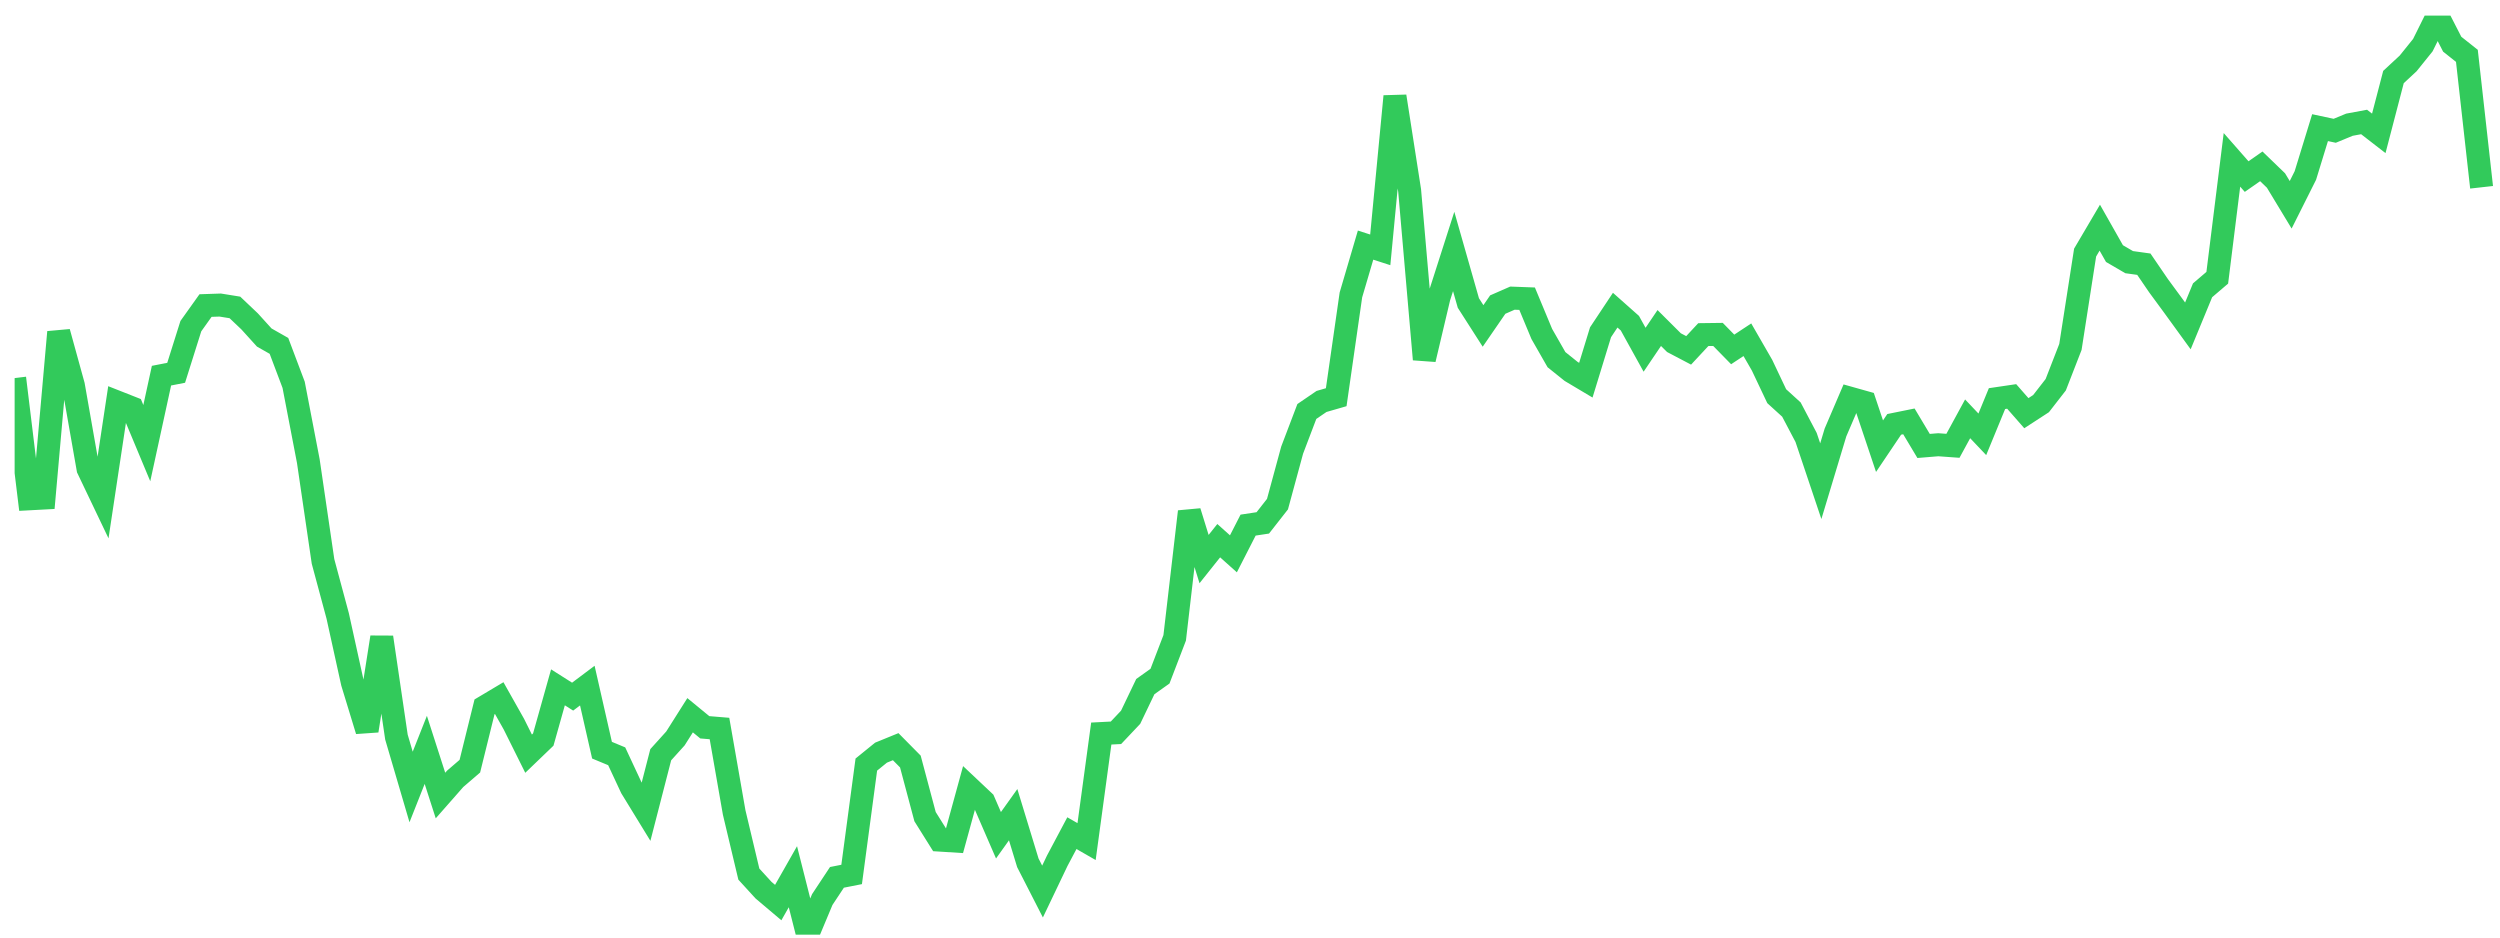<svg width="136" height="51" viewBox="0 0 136 51" fill="none" xmlns="http://www.w3.org/2000/svg">
<g clip-path="url(#clip0_2_947)">
<path d="M0.796 20.568L1.595 27.135L2.394 27.092L3.193 18.066L3.992 20.965L4.79 25.505L5.589 27.178L6.388 21.878L7.187 22.193L7.986 24.107L8.785 20.436L9.583 20.28L10.382 17.743L11.181 16.622L11.98 16.595L12.779 16.724L13.578 17.482L14.376 18.362L15.175 18.816L15.974 20.934L16.773 25.088L17.572 30.54L18.37 33.505L19.169 37.134L19.968 39.75L20.767 34.667L21.566 40.096L22.364 42.812L23.163 40.793L23.962 43.277L24.761 42.368L25.56 41.681L26.358 38.453L27.157 37.977L27.956 39.395L28.755 41L29.554 40.232L30.353 37.391L31.151 37.897L31.95 37.297L32.749 40.81L33.548 41.142L34.347 42.855L35.145 44.158L35.944 41.057L36.743 40.172L37.542 38.909L38.341 39.565L39.14 39.631L39.938 44.195L40.737 47.551L41.536 48.425L42.335 49.1L43.134 47.694L43.932 50.847L44.731 48.936L45.53 47.728L46.329 47.57L47.128 41.593L47.927 40.945L48.725 40.619L49.524 41.427L50.323 44.425L51.122 45.702L51.921 45.752L52.719 42.843L53.518 43.596L54.317 45.438L55.116 44.319L55.915 46.938L56.714 48.5L57.512 46.829L58.311 45.324L59.11 45.782L59.909 39.905L60.708 39.864L61.506 39.019L62.305 37.352L63.104 36.783L63.903 34.699L64.702 27.833L65.501 30.414L66.299 29.413L67.098 30.128L67.897 28.566L68.696 28.445L69.495 27.425L70.293 24.486L71.092 22.385L71.891 21.839L72.69 21.608L73.489 16.045L74.287 13.334L75.086 13.592L75.885 5.24L76.684 10.364L77.483 19.549L78.282 16.171L79.08 13.68L79.879 16.483L80.678 17.731L81.477 16.569L82.276 16.219L83.075 16.249L83.873 18.167L84.672 19.565L85.471 20.206L86.27 20.682L87.069 18.075L87.867 16.873L88.666 17.582L89.465 19.026L90.264 17.844L91.063 18.64L91.862 19.06L92.66 18.203L93.459 18.193L94.258 19.009L95.057 18.482L95.856 19.869L96.654 21.553L97.453 22.28L98.252 23.797L99.051 26.177L99.85 23.527L100.648 21.663L101.447 21.888L102.246 24.272L103.045 23.085L103.844 22.923L104.643 24.26L105.441 24.194L106.24 24.252L107.039 22.784L107.838 23.627L108.637 21.684L109.435 21.566L110.234 22.477L111.033 21.957L111.832 20.929L112.631 18.873L113.43 13.74L114.228 12.385L115.027 13.795L115.826 14.261L116.625 14.372L117.424 15.542L118.222 16.628L119.021 17.729L119.82 15.792L120.619 15.11L121.418 8.696L122.217 9.606L123.015 9.049L123.814 9.82L124.613 11.141L125.412 9.547L126.211 6.944L127.009 7.115L127.808 6.784L128.607 6.636L129.406 7.255L130.205 4.19L131.003 3.45L131.802 2.457L132.601 0.847L133.4 2.404L134.199 3.038L134.998 10.188" stroke="#32CA5B" stroke-width="1.25"/>
</g>
<defs>
<clipPath id="clip0_2_947">
<rect width="135" height="50" fill="white" transform="translate(0.796 0.847)"/>
</clipPath>
</defs>
</svg>
